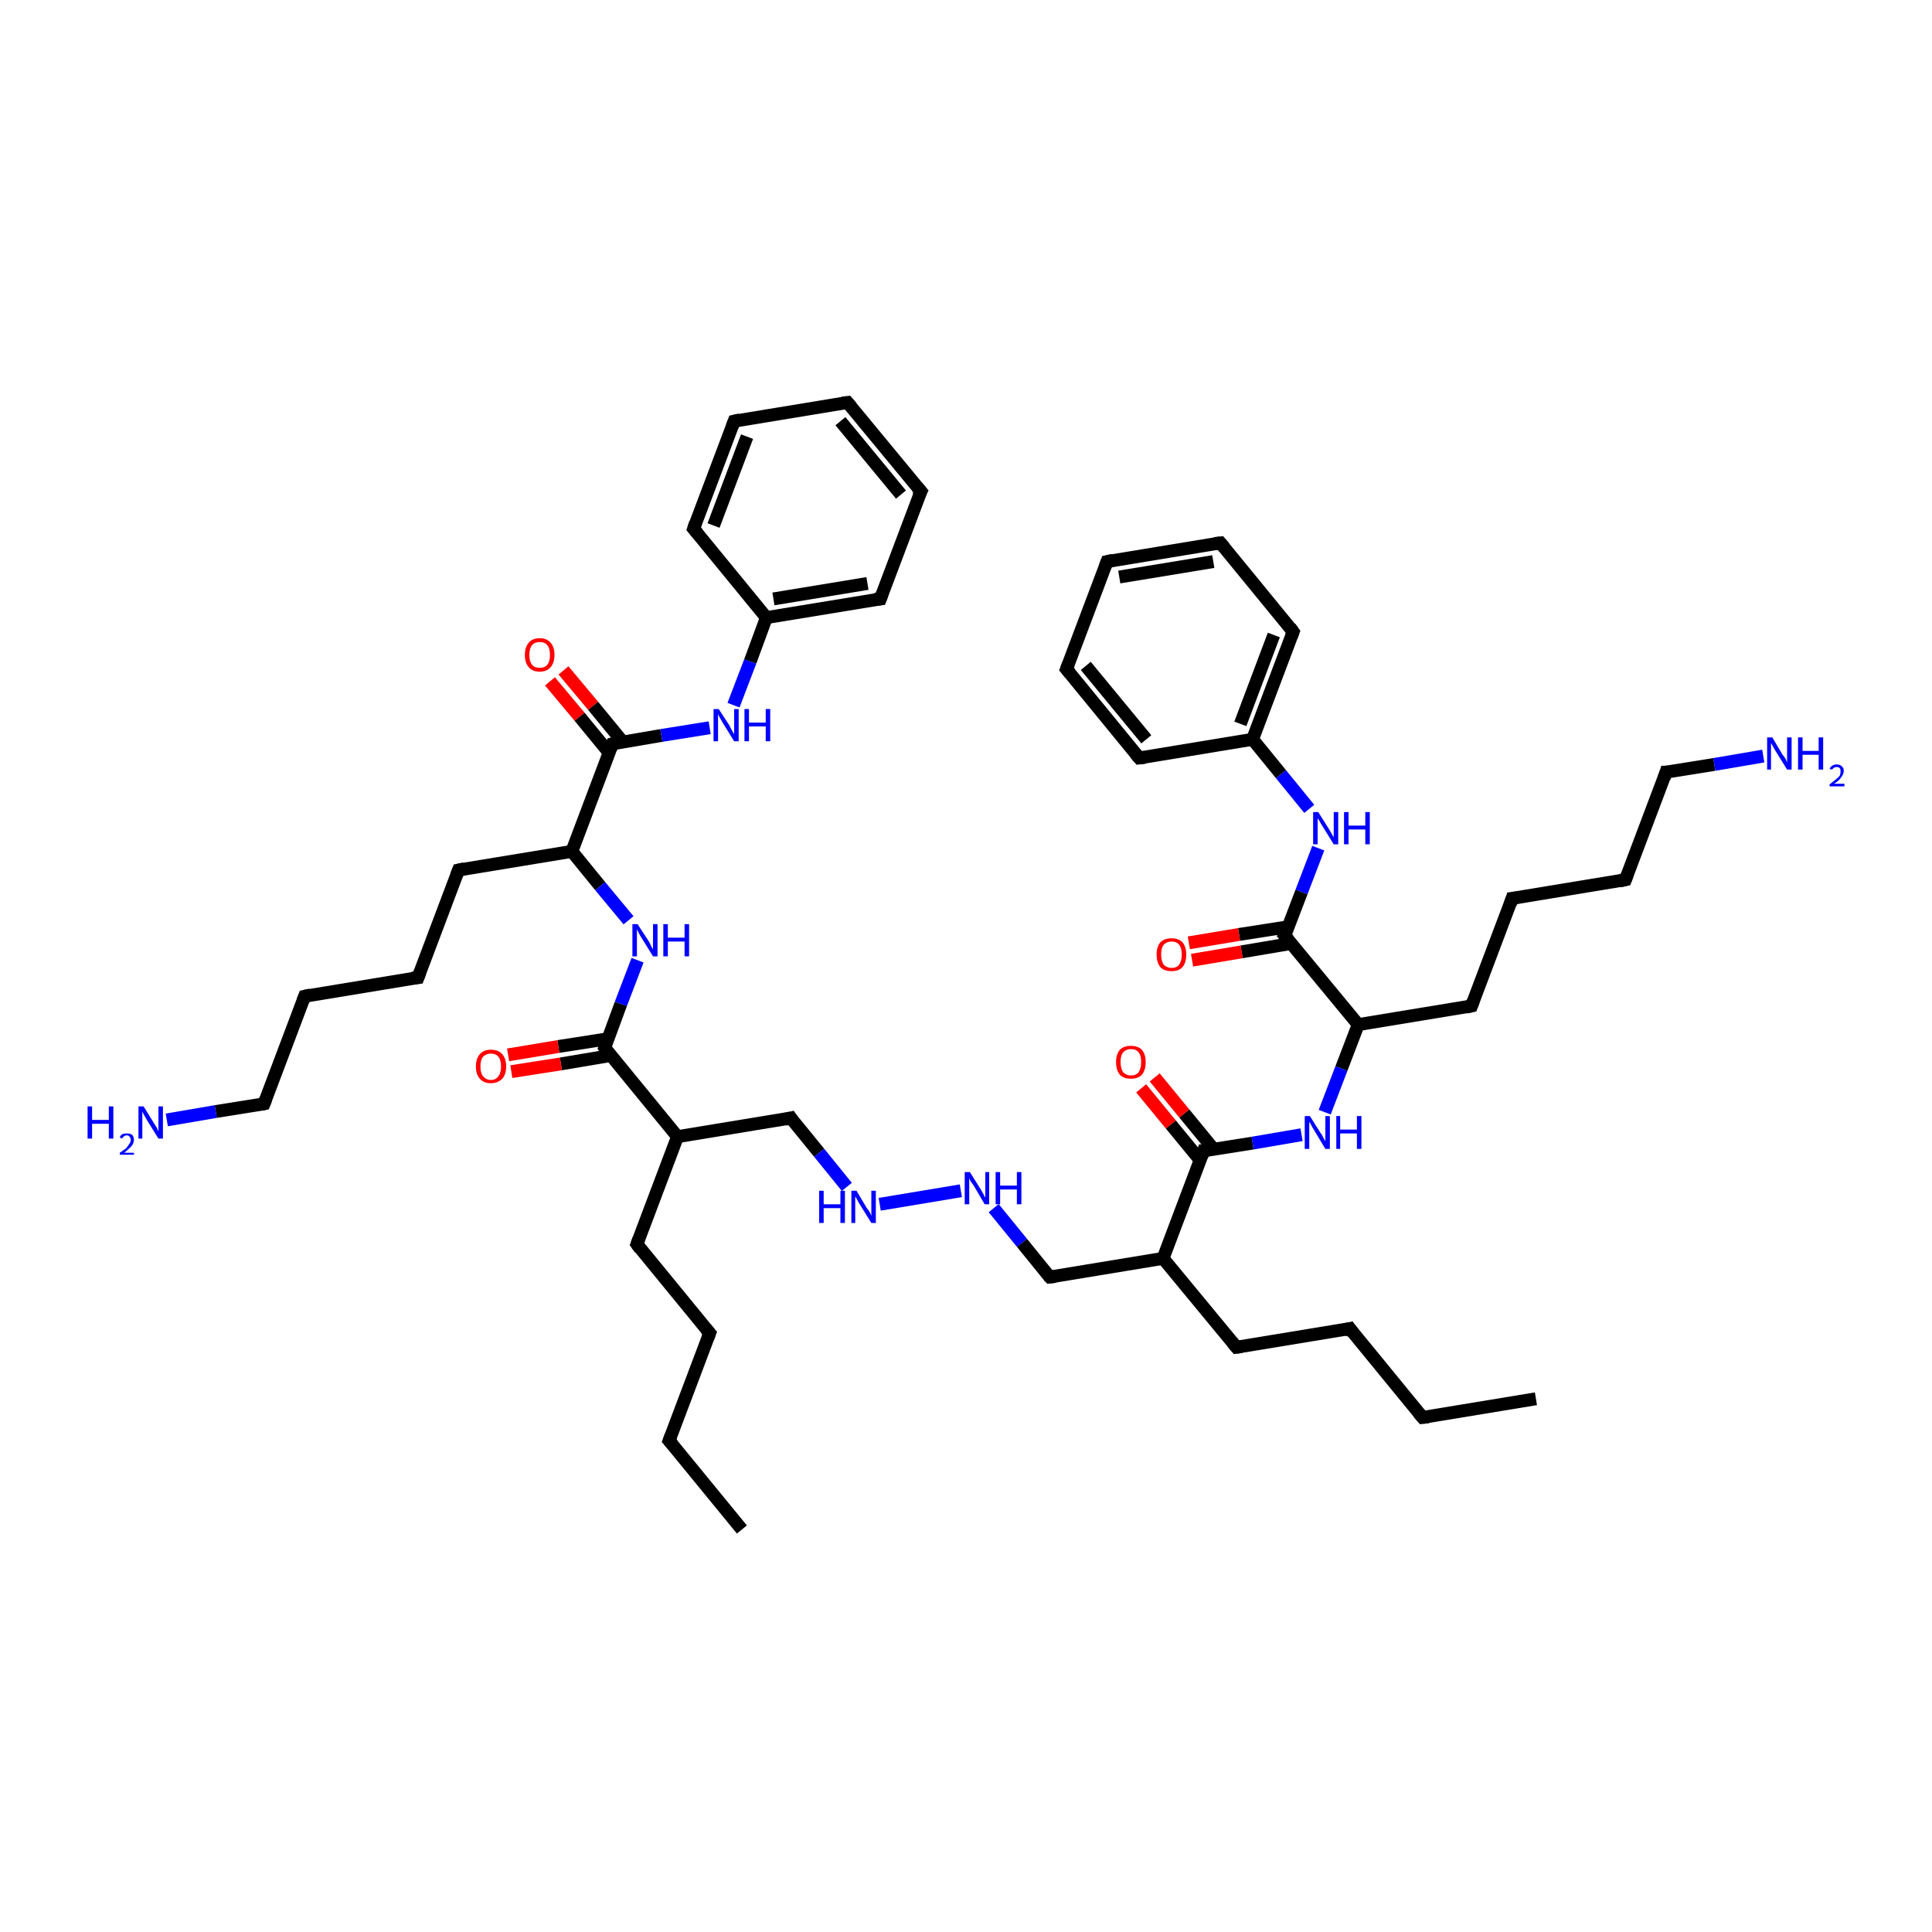 <?xml version='1.0' encoding='iso-8859-1'?>
<svg version='1.1' baseProfile='full'
              xmlns='http://www.w3.org/2000/svg'
                      xmlns:rdkit='http://www.rdkit.org/xml'
                      xmlns:xlink='http://www.w3.org/1999/xlink'
                  xml:space='preserve'
width='300px' height='300px' viewBox='0 0 300 300'>
<!-- END OF HEADER -->
<rect style='opacity:1.0;fill:#FFFFFF;stroke:none' width='300.0' height='300.0' x='0.0' y='0.0'> </rect>
<path class='bond-0 atom-0 atom-1' d='M 87.5,104.1 L 92.1,109.6' style='fill:none;fill-rule:evenodd;stroke:#FF0000;stroke-width:2.0px;stroke-linecap:butt;stroke-linejoin:miter;stroke-opacity:1' />
<path class='bond-0 atom-0 atom-1' d='M 92.1,109.6 L 96.7,115.2' style='fill:none;fill-rule:evenodd;stroke:#000000;stroke-width:2.0px;stroke-linecap:butt;stroke-linejoin:miter;stroke-opacity:1' />
<path class='bond-0 atom-0 atom-1' d='M 85.4,105.8 L 90.0,111.3' style='fill:none;fill-rule:evenodd;stroke:#FF0000;stroke-width:2.0px;stroke-linecap:butt;stroke-linejoin:miter;stroke-opacity:1' />
<path class='bond-0 atom-0 atom-1' d='M 90.0,111.3 L 94.6,116.9' style='fill:none;fill-rule:evenodd;stroke:#000000;stroke-width:2.0px;stroke-linecap:butt;stroke-linejoin:miter;stroke-opacity:1' />
<path class='bond-1 atom-1 atom-2' d='M 95.1,115.5 L 102.7,114.2' style='fill:none;fill-rule:evenodd;stroke:#000000;stroke-width:2.0px;stroke-linecap:butt;stroke-linejoin:miter;stroke-opacity:1' />
<path class='bond-1 atom-1 atom-2' d='M 102.7,114.2 L 110.2,113.0' style='fill:none;fill-rule:evenodd;stroke:#0000FF;stroke-width:2.0px;stroke-linecap:butt;stroke-linejoin:miter;stroke-opacity:1' />
<path class='bond-2 atom-2 atom-3' d='M 113.9,109.5 L 116.5,102.7' style='fill:none;fill-rule:evenodd;stroke:#0000FF;stroke-width:2.0px;stroke-linecap:butt;stroke-linejoin:miter;stroke-opacity:1' />
<path class='bond-2 atom-2 atom-3' d='M 116.5,102.7 L 119.0,95.9' style='fill:none;fill-rule:evenodd;stroke:#000000;stroke-width:2.0px;stroke-linecap:butt;stroke-linejoin:miter;stroke-opacity:1' />
<path class='bond-3 atom-3 atom-4' d='M 119.0,95.9 L 136.7,93.0' style='fill:none;fill-rule:evenodd;stroke:#000000;stroke-width:2.0px;stroke-linecap:butt;stroke-linejoin:miter;stroke-opacity:1' />
<path class='bond-3 atom-3 atom-4' d='M 120.1,93.0 L 134.7,90.6' style='fill:none;fill-rule:evenodd;stroke:#000000;stroke-width:2.0px;stroke-linecap:butt;stroke-linejoin:miter;stroke-opacity:1' />
<path class='bond-4 atom-4 atom-5' d='M 136.7,93.0 L 143.0,76.3' style='fill:none;fill-rule:evenodd;stroke:#000000;stroke-width:2.0px;stroke-linecap:butt;stroke-linejoin:miter;stroke-opacity:1' />
<path class='bond-5 atom-5 atom-6' d='M 143.0,76.3 L 131.6,62.5' style='fill:none;fill-rule:evenodd;stroke:#000000;stroke-width:2.0px;stroke-linecap:butt;stroke-linejoin:miter;stroke-opacity:1' />
<path class='bond-5 atom-5 atom-6' d='M 139.9,76.8 L 130.5,65.4' style='fill:none;fill-rule:evenodd;stroke:#000000;stroke-width:2.0px;stroke-linecap:butt;stroke-linejoin:miter;stroke-opacity:1' />
<path class='bond-6 atom-6 atom-7' d='M 131.6,62.5 L 114.0,65.4' style='fill:none;fill-rule:evenodd;stroke:#000000;stroke-width:2.0px;stroke-linecap:butt;stroke-linejoin:miter;stroke-opacity:1' />
<path class='bond-7 atom-7 atom-8' d='M 114.0,65.4 L 107.7,82.1' style='fill:none;fill-rule:evenodd;stroke:#000000;stroke-width:2.0px;stroke-linecap:butt;stroke-linejoin:miter;stroke-opacity:1' />
<path class='bond-7 atom-7 atom-8' d='M 116.0,67.8 L 110.8,81.6' style='fill:none;fill-rule:evenodd;stroke:#000000;stroke-width:2.0px;stroke-linecap:butt;stroke-linejoin:miter;stroke-opacity:1' />
<path class='bond-8 atom-1 atom-9' d='M 95.1,115.5 L 88.8,132.2' style='fill:none;fill-rule:evenodd;stroke:#000000;stroke-width:2.0px;stroke-linecap:butt;stroke-linejoin:miter;stroke-opacity:1' />
<path class='bond-9 atom-9 atom-10' d='M 88.8,132.2 L 93.2,137.6' style='fill:none;fill-rule:evenodd;stroke:#000000;stroke-width:2.0px;stroke-linecap:butt;stroke-linejoin:miter;stroke-opacity:1' />
<path class='bond-9 atom-9 atom-10' d='M 93.2,137.6 L 97.6,142.9' style='fill:none;fill-rule:evenodd;stroke:#0000FF;stroke-width:2.0px;stroke-linecap:butt;stroke-linejoin:miter;stroke-opacity:1' />
<path class='bond-10 atom-10 atom-11' d='M 99.0,149.1 L 96.4,155.9' style='fill:none;fill-rule:evenodd;stroke:#0000FF;stroke-width:2.0px;stroke-linecap:butt;stroke-linejoin:miter;stroke-opacity:1' />
<path class='bond-10 atom-10 atom-11' d='M 96.4,155.9 L 93.9,162.7' style='fill:none;fill-rule:evenodd;stroke:#000000;stroke-width:2.0px;stroke-linecap:butt;stroke-linejoin:miter;stroke-opacity:1' />
<path class='bond-11 atom-11 atom-12' d='M 94.4,161.3 L 86.7,162.5' style='fill:none;fill-rule:evenodd;stroke:#000000;stroke-width:2.0px;stroke-linecap:butt;stroke-linejoin:miter;stroke-opacity:1' />
<path class='bond-11 atom-11 atom-12' d='M 86.7,162.5 L 78.9,163.8' style='fill:none;fill-rule:evenodd;stroke:#FF0000;stroke-width:2.0px;stroke-linecap:butt;stroke-linejoin:miter;stroke-opacity:1' />
<path class='bond-11 atom-11 atom-12' d='M 94.8,163.9 L 87.1,165.2' style='fill:none;fill-rule:evenodd;stroke:#000000;stroke-width:2.0px;stroke-linecap:butt;stroke-linejoin:miter;stroke-opacity:1' />
<path class='bond-11 atom-11 atom-12' d='M 87.1,165.2 L 79.4,166.4' style='fill:none;fill-rule:evenodd;stroke:#FF0000;stroke-width:2.0px;stroke-linecap:butt;stroke-linejoin:miter;stroke-opacity:1' />
<path class='bond-12 atom-11 atom-13' d='M 93.9,162.7 L 105.2,176.5' style='fill:none;fill-rule:evenodd;stroke:#000000;stroke-width:2.0px;stroke-linecap:butt;stroke-linejoin:miter;stroke-opacity:1' />
<path class='bond-13 atom-13 atom-14' d='M 105.2,176.5 L 98.9,193.2' style='fill:none;fill-rule:evenodd;stroke:#000000;stroke-width:2.0px;stroke-linecap:butt;stroke-linejoin:miter;stroke-opacity:1' />
<path class='bond-14 atom-14 atom-15' d='M 98.9,193.2 L 110.2,207.0' style='fill:none;fill-rule:evenodd;stroke:#000000;stroke-width:2.0px;stroke-linecap:butt;stroke-linejoin:miter;stroke-opacity:1' />
<path class='bond-15 atom-15 atom-16' d='M 110.2,207.0 L 103.9,223.7' style='fill:none;fill-rule:evenodd;stroke:#000000;stroke-width:2.0px;stroke-linecap:butt;stroke-linejoin:miter;stroke-opacity:1' />
<path class='bond-16 atom-16 atom-17' d='M 103.9,223.7 L 115.2,237.5' style='fill:none;fill-rule:evenodd;stroke:#000000;stroke-width:2.0px;stroke-linecap:butt;stroke-linejoin:miter;stroke-opacity:1' />
<path class='bond-17 atom-13 atom-18' d='M 105.2,176.5 L 122.8,173.6' style='fill:none;fill-rule:evenodd;stroke:#000000;stroke-width:2.0px;stroke-linecap:butt;stroke-linejoin:miter;stroke-opacity:1' />
<path class='bond-18 atom-18 atom-19' d='M 122.8,173.6 L 127.2,179.0' style='fill:none;fill-rule:evenodd;stroke:#000000;stroke-width:2.0px;stroke-linecap:butt;stroke-linejoin:miter;stroke-opacity:1' />
<path class='bond-18 atom-18 atom-19' d='M 127.2,179.0 L 131.5,184.3' style='fill:none;fill-rule:evenodd;stroke:#0000FF;stroke-width:2.0px;stroke-linecap:butt;stroke-linejoin:miter;stroke-opacity:1' />
<path class='bond-19 atom-19 atom-20' d='M 136.6,187.0 L 149.2,184.9' style='fill:none;fill-rule:evenodd;stroke:#0000FF;stroke-width:2.0px;stroke-linecap:butt;stroke-linejoin:miter;stroke-opacity:1' />
<path class='bond-20 atom-20 atom-21' d='M 154.3,187.6 L 158.7,193.0' style='fill:none;fill-rule:evenodd;stroke:#0000FF;stroke-width:2.0px;stroke-linecap:butt;stroke-linejoin:miter;stroke-opacity:1' />
<path class='bond-20 atom-20 atom-21' d='M 158.7,193.0 L 163.0,198.3' style='fill:none;fill-rule:evenodd;stroke:#000000;stroke-width:2.0px;stroke-linecap:butt;stroke-linejoin:miter;stroke-opacity:1' />
<path class='bond-21 atom-21 atom-22' d='M 163.0,198.3 L 180.6,195.4' style='fill:none;fill-rule:evenodd;stroke:#000000;stroke-width:2.0px;stroke-linecap:butt;stroke-linejoin:miter;stroke-opacity:1' />
<path class='bond-22 atom-22 atom-23' d='M 180.6,195.4 L 186.9,178.7' style='fill:none;fill-rule:evenodd;stroke:#000000;stroke-width:2.0px;stroke-linecap:butt;stroke-linejoin:miter;stroke-opacity:1' />
<path class='bond-23 atom-23 atom-24' d='M 188.5,178.5 L 183.9,172.9' style='fill:none;fill-rule:evenodd;stroke:#000000;stroke-width:2.0px;stroke-linecap:butt;stroke-linejoin:miter;stroke-opacity:1' />
<path class='bond-23 atom-23 atom-24' d='M 183.9,172.9 L 179.3,167.3' style='fill:none;fill-rule:evenodd;stroke:#FF0000;stroke-width:2.0px;stroke-linecap:butt;stroke-linejoin:miter;stroke-opacity:1' />
<path class='bond-23 atom-23 atom-24' d='M 186.4,180.2 L 181.8,174.6' style='fill:none;fill-rule:evenodd;stroke:#000000;stroke-width:2.0px;stroke-linecap:butt;stroke-linejoin:miter;stroke-opacity:1' />
<path class='bond-23 atom-23 atom-24' d='M 181.8,174.6 L 177.2,169.0' style='fill:none;fill-rule:evenodd;stroke:#FF0000;stroke-width:2.0px;stroke-linecap:butt;stroke-linejoin:miter;stroke-opacity:1' />
<path class='bond-24 atom-23 atom-25' d='M 186.9,178.7 L 194.5,177.5' style='fill:none;fill-rule:evenodd;stroke:#000000;stroke-width:2.0px;stroke-linecap:butt;stroke-linejoin:miter;stroke-opacity:1' />
<path class='bond-24 atom-23 atom-25' d='M 194.5,177.5 L 202.1,176.2' style='fill:none;fill-rule:evenodd;stroke:#0000FF;stroke-width:2.0px;stroke-linecap:butt;stroke-linejoin:miter;stroke-opacity:1' />
<path class='bond-25 atom-25 atom-26' d='M 205.7,172.7 L 208.3,165.9' style='fill:none;fill-rule:evenodd;stroke:#0000FF;stroke-width:2.0px;stroke-linecap:butt;stroke-linejoin:miter;stroke-opacity:1' />
<path class='bond-25 atom-25 atom-26' d='M 208.3,165.9 L 210.9,159.1' style='fill:none;fill-rule:evenodd;stroke:#000000;stroke-width:2.0px;stroke-linecap:butt;stroke-linejoin:miter;stroke-opacity:1' />
<path class='bond-26 atom-26 atom-27' d='M 210.9,159.1 L 199.5,145.3' style='fill:none;fill-rule:evenodd;stroke:#000000;stroke-width:2.0px;stroke-linecap:butt;stroke-linejoin:miter;stroke-opacity:1' />
<path class='bond-27 atom-27 atom-28' d='M 200.1,143.9 L 192.4,145.1' style='fill:none;fill-rule:evenodd;stroke:#000000;stroke-width:2.0px;stroke-linecap:butt;stroke-linejoin:miter;stroke-opacity:1' />
<path class='bond-27 atom-27 atom-28' d='M 192.4,145.1 L 184.6,146.4' style='fill:none;fill-rule:evenodd;stroke:#FF0000;stroke-width:2.0px;stroke-linecap:butt;stroke-linejoin:miter;stroke-opacity:1' />
<path class='bond-27 atom-27 atom-28' d='M 200.5,146.5 L 192.8,147.8' style='fill:none;fill-rule:evenodd;stroke:#000000;stroke-width:2.0px;stroke-linecap:butt;stroke-linejoin:miter;stroke-opacity:1' />
<path class='bond-27 atom-27 atom-28' d='M 192.8,147.8 L 185.1,149.1' style='fill:none;fill-rule:evenodd;stroke:#FF0000;stroke-width:2.0px;stroke-linecap:butt;stroke-linejoin:miter;stroke-opacity:1' />
<path class='bond-28 atom-27 atom-29' d='M 199.5,145.3 L 202.1,138.5' style='fill:none;fill-rule:evenodd;stroke:#000000;stroke-width:2.0px;stroke-linecap:butt;stroke-linejoin:miter;stroke-opacity:1' />
<path class='bond-28 atom-27 atom-29' d='M 202.1,138.5 L 204.7,131.7' style='fill:none;fill-rule:evenodd;stroke:#0000FF;stroke-width:2.0px;stroke-linecap:butt;stroke-linejoin:miter;stroke-opacity:1' />
<path class='bond-29 atom-29 atom-30' d='M 203.3,125.6 L 198.9,120.2' style='fill:none;fill-rule:evenodd;stroke:#0000FF;stroke-width:2.0px;stroke-linecap:butt;stroke-linejoin:miter;stroke-opacity:1' />
<path class='bond-29 atom-29 atom-30' d='M 198.9,120.2 L 194.5,114.8' style='fill:none;fill-rule:evenodd;stroke:#000000;stroke-width:2.0px;stroke-linecap:butt;stroke-linejoin:miter;stroke-opacity:1' />
<path class='bond-30 atom-30 atom-31' d='M 194.5,114.8 L 200.8,98.1' style='fill:none;fill-rule:evenodd;stroke:#000000;stroke-width:2.0px;stroke-linecap:butt;stroke-linejoin:miter;stroke-opacity:1' />
<path class='bond-30 atom-30 atom-31' d='M 192.6,112.4 L 197.8,98.6' style='fill:none;fill-rule:evenodd;stroke:#000000;stroke-width:2.0px;stroke-linecap:butt;stroke-linejoin:miter;stroke-opacity:1' />
<path class='bond-31 atom-31 atom-32' d='M 200.8,98.1 L 189.5,84.3' style='fill:none;fill-rule:evenodd;stroke:#000000;stroke-width:2.0px;stroke-linecap:butt;stroke-linejoin:miter;stroke-opacity:1' />
<path class='bond-32 atom-32 atom-33' d='M 189.5,84.3 L 171.9,87.2' style='fill:none;fill-rule:evenodd;stroke:#000000;stroke-width:2.0px;stroke-linecap:butt;stroke-linejoin:miter;stroke-opacity:1' />
<path class='bond-32 atom-32 atom-33' d='M 188.4,87.2 L 173.8,89.6' style='fill:none;fill-rule:evenodd;stroke:#000000;stroke-width:2.0px;stroke-linecap:butt;stroke-linejoin:miter;stroke-opacity:1' />
<path class='bond-33 atom-33 atom-34' d='M 171.9,87.2 L 165.6,103.9' style='fill:none;fill-rule:evenodd;stroke:#000000;stroke-width:2.0px;stroke-linecap:butt;stroke-linejoin:miter;stroke-opacity:1' />
<path class='bond-34 atom-34 atom-35' d='M 165.6,103.9 L 176.9,117.7' style='fill:none;fill-rule:evenodd;stroke:#000000;stroke-width:2.0px;stroke-linecap:butt;stroke-linejoin:miter;stroke-opacity:1' />
<path class='bond-34 atom-34 atom-35' d='M 168.6,103.4 L 178.0,114.8' style='fill:none;fill-rule:evenodd;stroke:#000000;stroke-width:2.0px;stroke-linecap:butt;stroke-linejoin:miter;stroke-opacity:1' />
<path class='bond-35 atom-26 atom-36' d='M 210.9,159.1 L 228.5,156.2' style='fill:none;fill-rule:evenodd;stroke:#000000;stroke-width:2.0px;stroke-linecap:butt;stroke-linejoin:miter;stroke-opacity:1' />
<path class='bond-36 atom-36 atom-37' d='M 228.5,156.2 L 234.8,139.5' style='fill:none;fill-rule:evenodd;stroke:#000000;stroke-width:2.0px;stroke-linecap:butt;stroke-linejoin:miter;stroke-opacity:1' />
<path class='bond-37 atom-37 atom-38' d='M 234.8,139.5 L 252.4,136.6' style='fill:none;fill-rule:evenodd;stroke:#000000;stroke-width:2.0px;stroke-linecap:butt;stroke-linejoin:miter;stroke-opacity:1' />
<path class='bond-38 atom-38 atom-39' d='M 252.4,136.6 L 258.7,119.9' style='fill:none;fill-rule:evenodd;stroke:#000000;stroke-width:2.0px;stroke-linecap:butt;stroke-linejoin:miter;stroke-opacity:1' />
<path class='bond-39 atom-39 atom-40' d='M 258.7,119.9 L 266.2,118.7' style='fill:none;fill-rule:evenodd;stroke:#000000;stroke-width:2.0px;stroke-linecap:butt;stroke-linejoin:miter;stroke-opacity:1' />
<path class='bond-39 atom-39 atom-40' d='M 266.2,118.7 L 273.8,117.4' style='fill:none;fill-rule:evenodd;stroke:#0000FF;stroke-width:2.0px;stroke-linecap:butt;stroke-linejoin:miter;stroke-opacity:1' />
<path class='bond-40 atom-22 atom-41' d='M 180.6,195.4 L 192.0,209.2' style='fill:none;fill-rule:evenodd;stroke:#000000;stroke-width:2.0px;stroke-linecap:butt;stroke-linejoin:miter;stroke-opacity:1' />
<path class='bond-41 atom-41 atom-42' d='M 192.0,209.2 L 209.6,206.3' style='fill:none;fill-rule:evenodd;stroke:#000000;stroke-width:2.0px;stroke-linecap:butt;stroke-linejoin:miter;stroke-opacity:1' />
<path class='bond-42 atom-42 atom-43' d='M 209.6,206.3 L 220.9,220.1' style='fill:none;fill-rule:evenodd;stroke:#000000;stroke-width:2.0px;stroke-linecap:butt;stroke-linejoin:miter;stroke-opacity:1' />
<path class='bond-43 atom-43 atom-44' d='M 220.9,220.1 L 238.5,217.2' style='fill:none;fill-rule:evenodd;stroke:#000000;stroke-width:2.0px;stroke-linecap:butt;stroke-linejoin:miter;stroke-opacity:1' />
<path class='bond-44 atom-9 atom-45' d='M 88.8,132.2 L 71.2,135.1' style='fill:none;fill-rule:evenodd;stroke:#000000;stroke-width:2.0px;stroke-linecap:butt;stroke-linejoin:miter;stroke-opacity:1' />
<path class='bond-45 atom-45 atom-46' d='M 71.2,135.1 L 64.9,151.8' style='fill:none;fill-rule:evenodd;stroke:#000000;stroke-width:2.0px;stroke-linecap:butt;stroke-linejoin:miter;stroke-opacity:1' />
<path class='bond-46 atom-46 atom-47' d='M 64.9,151.8 L 47.3,154.7' style='fill:none;fill-rule:evenodd;stroke:#000000;stroke-width:2.0px;stroke-linecap:butt;stroke-linejoin:miter;stroke-opacity:1' />
<path class='bond-47 atom-47 atom-48' d='M 47.3,154.7 L 41.0,171.4' style='fill:none;fill-rule:evenodd;stroke:#000000;stroke-width:2.0px;stroke-linecap:butt;stroke-linejoin:miter;stroke-opacity:1' />
<path class='bond-48 atom-48 atom-49' d='M 41.0,171.4 L 33.5,172.6' style='fill:none;fill-rule:evenodd;stroke:#000000;stroke-width:2.0px;stroke-linecap:butt;stroke-linejoin:miter;stroke-opacity:1' />
<path class='bond-48 atom-48 atom-49' d='M 33.5,172.6 L 25.9,173.9' style='fill:none;fill-rule:evenodd;stroke:#0000FF;stroke-width:2.0px;stroke-linecap:butt;stroke-linejoin:miter;stroke-opacity:1' />
<path class='bond-49 atom-8 atom-3' d='M 107.7,82.1 L 119.0,95.9' style='fill:none;fill-rule:evenodd;stroke:#000000;stroke-width:2.0px;stroke-linecap:butt;stroke-linejoin:miter;stroke-opacity:1' />
<path class='bond-50 atom-35 atom-30' d='M 176.9,117.7 L 194.5,114.8' style='fill:none;fill-rule:evenodd;stroke:#000000;stroke-width:2.0px;stroke-linecap:butt;stroke-linejoin:miter;stroke-opacity:1' />
<path d='M 95.5,115.4 L 95.1,115.5 L 94.8,116.3' style='fill:none;stroke:#000000;stroke-width:2.0px;stroke-linecap:butt;stroke-linejoin:miter;stroke-opacity:1;' />
<path d='M 135.8,93.1 L 136.7,93.0 L 137.0,92.2' style='fill:none;stroke:#000000;stroke-width:2.0px;stroke-linecap:butt;stroke-linejoin:miter;stroke-opacity:1;' />
<path d='M 142.6,77.1 L 143.0,76.3 L 142.4,75.6' style='fill:none;stroke:#000000;stroke-width:2.0px;stroke-linecap:butt;stroke-linejoin:miter;stroke-opacity:1;' />
<path d='M 132.2,63.2 L 131.6,62.5 L 130.8,62.6' style='fill:none;stroke:#000000;stroke-width:2.0px;stroke-linecap:butt;stroke-linejoin:miter;stroke-opacity:1;' />
<path d='M 114.9,65.2 L 114.0,65.4 L 113.7,66.2' style='fill:none;stroke:#000000;stroke-width:2.0px;stroke-linecap:butt;stroke-linejoin:miter;stroke-opacity:1;' />
<path d='M 108.0,81.2 L 107.7,82.1 L 108.3,82.8' style='fill:none;stroke:#000000;stroke-width:2.0px;stroke-linecap:butt;stroke-linejoin:miter;stroke-opacity:1;' />
<path d='M 94.0,162.4 L 93.9,162.7 L 94.4,163.4' style='fill:none;stroke:#000000;stroke-width:2.0px;stroke-linecap:butt;stroke-linejoin:miter;stroke-opacity:1;' />
<path d='M 99.2,192.4 L 98.9,193.2 L 99.4,193.9' style='fill:none;stroke:#000000;stroke-width:2.0px;stroke-linecap:butt;stroke-linejoin:miter;stroke-opacity:1;' />
<path d='M 109.6,206.3 L 110.2,207.0 L 109.9,207.8' style='fill:none;stroke:#000000;stroke-width:2.0px;stroke-linecap:butt;stroke-linejoin:miter;stroke-opacity:1;' />
<path d='M 104.2,222.9 L 103.9,223.7 L 104.5,224.4' style='fill:none;stroke:#000000;stroke-width:2.0px;stroke-linecap:butt;stroke-linejoin:miter;stroke-opacity:1;' />
<path d='M 121.9,173.8 L 122.8,173.6 L 123.0,173.9' style='fill:none;stroke:#000000;stroke-width:2.0px;stroke-linecap:butt;stroke-linejoin:miter;stroke-opacity:1;' />
<path d='M 162.8,198.1 L 163.0,198.3 L 163.9,198.2' style='fill:none;stroke:#000000;stroke-width:2.0px;stroke-linecap:butt;stroke-linejoin:miter;stroke-opacity:1;' />
<path d='M 186.6,179.6 L 186.9,178.7 L 187.3,178.7' style='fill:none;stroke:#000000;stroke-width:2.0px;stroke-linecap:butt;stroke-linejoin:miter;stroke-opacity:1;' />
<path d='M 200.1,146.0 L 199.5,145.3 L 199.7,145.0' style='fill:none;stroke:#000000;stroke-width:2.0px;stroke-linecap:butt;stroke-linejoin:miter;stroke-opacity:1;' />
<path d='M 200.5,98.9 L 200.8,98.1 L 200.3,97.4' style='fill:none;stroke:#000000;stroke-width:2.0px;stroke-linecap:butt;stroke-linejoin:miter;stroke-opacity:1;' />
<path d='M 190.1,85.0 L 189.5,84.3 L 188.6,84.4' style='fill:none;stroke:#000000;stroke-width:2.0px;stroke-linecap:butt;stroke-linejoin:miter;stroke-opacity:1;' />
<path d='M 172.8,87.0 L 171.9,87.2 L 171.6,88.0' style='fill:none;stroke:#000000;stroke-width:2.0px;stroke-linecap:butt;stroke-linejoin:miter;stroke-opacity:1;' />
<path d='M 165.9,103.1 L 165.6,103.9 L 166.2,104.6' style='fill:none;stroke:#000000;stroke-width:2.0px;stroke-linecap:butt;stroke-linejoin:miter;stroke-opacity:1;' />
<path d='M 176.3,117.0 L 176.9,117.7 L 177.8,117.6' style='fill:none;stroke:#000000;stroke-width:2.0px;stroke-linecap:butt;stroke-linejoin:miter;stroke-opacity:1;' />
<path d='M 227.6,156.4 L 228.5,156.2 L 228.8,155.4' style='fill:none;stroke:#000000;stroke-width:2.0px;stroke-linecap:butt;stroke-linejoin:miter;stroke-opacity:1;' />
<path d='M 234.5,140.4 L 234.8,139.5 L 235.6,139.4' style='fill:none;stroke:#000000;stroke-width:2.0px;stroke-linecap:butt;stroke-linejoin:miter;stroke-opacity:1;' />
<path d='M 251.5,136.8 L 252.4,136.6 L 252.7,135.8' style='fill:none;stroke:#000000;stroke-width:2.0px;stroke-linecap:butt;stroke-linejoin:miter;stroke-opacity:1;' />
<path d='M 258.4,120.8 L 258.7,119.9 L 259.1,119.9' style='fill:none;stroke:#000000;stroke-width:2.0px;stroke-linecap:butt;stroke-linejoin:miter;stroke-opacity:1;' />
<path d='M 191.4,208.5 L 192.0,209.2 L 192.8,209.1' style='fill:none;stroke:#000000;stroke-width:2.0px;stroke-linecap:butt;stroke-linejoin:miter;stroke-opacity:1;' />
<path d='M 208.7,206.5 L 209.6,206.3 L 210.1,207.0' style='fill:none;stroke:#000000;stroke-width:2.0px;stroke-linecap:butt;stroke-linejoin:miter;stroke-opacity:1;' />
<path d='M 220.3,219.4 L 220.9,220.1 L 221.8,220.0' style='fill:none;stroke:#000000;stroke-width:2.0px;stroke-linecap:butt;stroke-linejoin:miter;stroke-opacity:1;' />
<path d='M 72.1,134.9 L 71.2,135.1 L 70.9,135.9' style='fill:none;stroke:#000000;stroke-width:2.0px;stroke-linecap:butt;stroke-linejoin:miter;stroke-opacity:1;' />
<path d='M 65.2,151.0 L 64.9,151.8 L 64.0,151.9' style='fill:none;stroke:#000000;stroke-width:2.0px;stroke-linecap:butt;stroke-linejoin:miter;stroke-opacity:1;' />
<path d='M 48.2,154.5 L 47.3,154.7 L 47.0,155.5' style='fill:none;stroke:#000000;stroke-width:2.0px;stroke-linecap:butt;stroke-linejoin:miter;stroke-opacity:1;' />
<path d='M 41.3,170.6 L 41.0,171.4 L 40.6,171.5' style='fill:none;stroke:#000000;stroke-width:2.0px;stroke-linecap:butt;stroke-linejoin:miter;stroke-opacity:1;' />
<path class='atom-0' d='M 81.5 101.7
Q 81.5 100.5, 82.1 99.8
Q 82.7 99.1, 83.8 99.1
Q 84.9 99.1, 85.5 99.8
Q 86.1 100.5, 86.1 101.7
Q 86.1 102.9, 85.5 103.6
Q 84.9 104.3, 83.8 104.3
Q 82.7 104.3, 82.1 103.6
Q 81.5 102.9, 81.5 101.7
M 83.8 103.7
Q 84.6 103.7, 85.0 103.2
Q 85.4 102.7, 85.4 101.7
Q 85.4 100.7, 85.0 100.2
Q 84.6 99.7, 83.8 99.7
Q 83.0 99.7, 82.6 100.2
Q 82.2 100.7, 82.2 101.7
Q 82.2 102.7, 82.6 103.2
Q 83.0 103.7, 83.8 103.7
' fill='#FF0000'/>
<path class='atom-2' d='M 111.6 110.1
L 113.3 112.7
Q 113.4 113.0, 113.7 113.5
Q 114.0 114.0, 114.0 114.0
L 114.0 110.1
L 114.7 110.1
L 114.7 115.1
L 114.0 115.1
L 112.2 112.2
Q 112.0 111.8, 111.8 111.5
Q 111.6 111.1, 111.5 110.9
L 111.5 115.1
L 110.8 115.1
L 110.8 110.1
L 111.6 110.1
' fill='#0000FF'/>
<path class='atom-2' d='M 115.6 110.1
L 116.3 110.1
L 116.3 112.2
L 118.9 112.2
L 118.9 110.1
L 119.6 110.1
L 119.6 115.1
L 118.9 115.1
L 118.9 112.8
L 116.3 112.8
L 116.3 115.1
L 115.6 115.1
L 115.6 110.1
' fill='#0000FF'/>
<path class='atom-10' d='M 99.0 143.5
L 100.7 146.1
Q 100.9 146.4, 101.1 146.9
Q 101.4 147.4, 101.4 147.4
L 101.4 143.5
L 102.1 143.5
L 102.1 148.5
L 101.4 148.5
L 99.6 145.6
Q 99.4 145.3, 99.2 144.9
Q 99.0 144.5, 98.9 144.3
L 98.9 148.5
L 98.2 148.5
L 98.2 143.5
L 99.0 143.5
' fill='#0000FF'/>
<path class='atom-10' d='M 103.0 143.5
L 103.7 143.5
L 103.7 145.6
L 106.3 145.6
L 106.3 143.5
L 107.0 143.5
L 107.0 148.5
L 106.3 148.5
L 106.3 146.2
L 103.7 146.2
L 103.7 148.5
L 103.0 148.5
L 103.0 143.5
' fill='#0000FF'/>
<path class='atom-12' d='M 73.9 165.6
Q 73.9 164.4, 74.5 163.7
Q 75.1 163.0, 76.2 163.0
Q 77.4 163.0, 78.0 163.7
Q 78.6 164.4, 78.6 165.6
Q 78.6 166.8, 78.0 167.5
Q 77.3 168.2, 76.2 168.2
Q 75.1 168.2, 74.5 167.5
Q 73.9 166.8, 73.9 165.6
M 76.2 167.7
Q 77.0 167.7, 77.4 167.1
Q 77.8 166.6, 77.8 165.6
Q 77.8 164.6, 77.4 164.1
Q 77.0 163.6, 76.2 163.6
Q 75.5 163.6, 75.0 164.1
Q 74.6 164.6, 74.6 165.6
Q 74.6 166.6, 75.0 167.1
Q 75.5 167.7, 76.2 167.7
' fill='#FF0000'/>
<path class='atom-19' d='M 127.2 184.9
L 127.9 184.9
L 127.9 187.0
L 130.5 187.0
L 130.5 184.9
L 131.2 184.9
L 131.2 189.9
L 130.5 189.9
L 130.5 187.6
L 127.9 187.6
L 127.9 189.9
L 127.2 189.9
L 127.2 184.9
' fill='#0000FF'/>
<path class='atom-19' d='M 133.0 184.9
L 134.6 187.6
Q 134.8 187.8, 135.1 188.3
Q 135.3 188.8, 135.3 188.8
L 135.3 184.9
L 136.0 184.9
L 136.0 189.9
L 135.3 189.9
L 133.5 187.0
Q 133.3 186.7, 133.1 186.3
Q 132.9 185.9, 132.8 185.8
L 132.8 189.9
L 132.2 189.9
L 132.2 184.9
L 133.0 184.9
' fill='#0000FF'/>
<path class='atom-20' d='M 150.6 182.0
L 152.3 184.7
Q 152.4 184.9, 152.7 185.4
Q 152.9 185.9, 153.0 185.9
L 153.0 182.0
L 153.6 182.0
L 153.6 187.0
L 152.9 187.0
L 151.2 184.1
Q 151.0 183.8, 150.7 183.4
Q 150.5 183.0, 150.5 182.9
L 150.5 187.0
L 149.8 187.0
L 149.8 182.0
L 150.6 182.0
' fill='#0000FF'/>
<path class='atom-20' d='M 154.6 182.0
L 155.3 182.0
L 155.3 184.1
L 157.9 184.1
L 157.9 182.0
L 158.6 182.0
L 158.6 187.0
L 157.9 187.0
L 157.9 184.7
L 155.3 184.7
L 155.3 187.0
L 154.6 187.0
L 154.6 182.0
' fill='#0000FF'/>
<path class='atom-24' d='M 173.3 164.9
Q 173.3 163.7, 173.9 163.0
Q 174.5 162.4, 175.6 162.4
Q 176.7 162.4, 177.3 163.0
Q 177.9 163.7, 177.9 164.9
Q 177.9 166.2, 177.3 166.9
Q 176.7 167.5, 175.6 167.5
Q 174.5 167.5, 173.9 166.9
Q 173.3 166.2, 173.3 164.9
M 175.6 167.0
Q 176.4 167.0, 176.8 166.5
Q 177.2 165.9, 177.2 164.9
Q 177.2 163.9, 176.8 163.4
Q 176.4 162.9, 175.6 162.9
Q 174.9 162.9, 174.4 163.4
Q 174.0 163.9, 174.0 164.9
Q 174.0 165.9, 174.4 166.5
Q 174.9 167.0, 175.6 167.0
' fill='#FF0000'/>
<path class='atom-25' d='M 203.4 173.3
L 205.1 176.0
Q 205.3 176.2, 205.5 176.7
Q 205.8 177.2, 205.8 177.2
L 205.8 173.3
L 206.5 173.3
L 206.5 178.4
L 205.8 178.4
L 204.0 175.4
Q 203.8 175.1, 203.6 174.7
Q 203.4 174.3, 203.3 174.2
L 203.3 178.4
L 202.6 178.4
L 202.6 173.3
L 203.4 173.3
' fill='#0000FF'/>
<path class='atom-25' d='M 207.5 173.3
L 208.1 173.3
L 208.1 175.4
L 210.7 175.4
L 210.7 173.3
L 211.4 173.3
L 211.4 178.4
L 210.7 178.4
L 210.7 176.0
L 208.1 176.0
L 208.1 178.4
L 207.5 178.4
L 207.5 173.3
' fill='#0000FF'/>
<path class='atom-28' d='M 179.6 148.2
Q 179.6 147.0, 180.2 146.3
Q 180.8 145.7, 181.9 145.7
Q 183.0 145.7, 183.6 146.3
Q 184.2 147.0, 184.2 148.2
Q 184.2 149.5, 183.6 150.2
Q 183.0 150.8, 181.9 150.8
Q 180.8 150.8, 180.2 150.2
Q 179.6 149.5, 179.6 148.2
M 181.9 150.3
Q 182.7 150.3, 183.1 149.8
Q 183.5 149.2, 183.5 148.2
Q 183.5 147.2, 183.1 146.7
Q 182.7 146.2, 181.9 146.2
Q 181.2 146.2, 180.7 146.7
Q 180.3 147.2, 180.3 148.2
Q 180.3 149.2, 180.7 149.8
Q 181.2 150.3, 181.9 150.3
' fill='#FF0000'/>
<path class='atom-29' d='M 204.7 126.1
L 206.4 128.8
Q 206.5 129.0, 206.8 129.5
Q 207.1 130.0, 207.1 130.0
L 207.1 126.1
L 207.8 126.1
L 207.8 131.1
L 207.1 131.1
L 205.3 128.2
Q 205.1 127.9, 204.9 127.5
Q 204.6 127.1, 204.6 127.0
L 204.6 131.1
L 203.9 131.1
L 203.9 126.1
L 204.7 126.1
' fill='#0000FF'/>
<path class='atom-29' d='M 208.7 126.1
L 209.4 126.1
L 209.4 128.2
L 212.0 128.2
L 212.0 126.1
L 212.7 126.1
L 212.7 131.1
L 212.0 131.1
L 212.0 128.8
L 209.4 128.8
L 209.4 131.1
L 208.7 131.1
L 208.7 126.1
' fill='#0000FF'/>
<path class='atom-40' d='M 275.2 114.5
L 276.8 117.2
Q 277.0 117.4, 277.3 117.9
Q 277.5 118.4, 277.5 118.4
L 277.5 114.5
L 278.2 114.5
L 278.2 119.5
L 277.5 119.5
L 275.7 116.6
Q 275.5 116.3, 275.3 115.9
Q 275.1 115.5, 275.0 115.4
L 275.0 119.5
L 274.4 119.5
L 274.4 114.5
L 275.2 114.5
' fill='#0000FF'/>
<path class='atom-40' d='M 279.2 114.5
L 279.9 114.5
L 279.9 116.6
L 282.4 116.6
L 282.4 114.5
L 283.1 114.5
L 283.1 119.5
L 282.4 119.5
L 282.4 117.2
L 279.9 117.2
L 279.9 119.5
L 279.2 119.5
L 279.2 114.5
' fill='#0000FF'/>
<path class='atom-40' d='M 284.1 119.4
Q 284.2 119.1, 284.5 118.9
Q 284.8 118.7, 285.2 118.7
Q 285.7 118.7, 286.0 119.0
Q 286.3 119.2, 286.3 119.7
Q 286.3 120.2, 285.9 120.7
Q 285.6 121.2, 284.8 121.7
L 286.4 121.7
L 286.4 122.1
L 284.1 122.1
L 284.1 121.8
Q 284.7 121.3, 285.1 121.0
Q 285.5 120.7, 285.7 120.4
Q 285.8 120.1, 285.8 119.8
Q 285.8 119.4, 285.7 119.3
Q 285.5 119.1, 285.2 119.1
Q 285.0 119.1, 284.8 119.2
Q 284.6 119.3, 284.5 119.5
L 284.1 119.4
' fill='#0000FF'/>
<path class='atom-49' d='M 13.6 171.8
L 14.3 171.8
L 14.3 173.9
L 16.9 173.9
L 16.9 171.8
L 17.6 171.8
L 17.6 176.8
L 16.9 176.8
L 16.9 174.5
L 14.3 174.5
L 14.3 176.8
L 13.6 176.8
L 13.6 171.8
' fill='#0000FF'/>
<path class='atom-49' d='M 18.6 176.6
Q 18.7 176.3, 19.0 176.1
Q 19.3 176.0, 19.7 176.0
Q 20.2 176.0, 20.5 176.2
Q 20.8 176.5, 20.8 177.0
Q 20.8 177.5, 20.4 178.0
Q 20.0 178.4, 19.3 179.0
L 20.8 179.0
L 20.8 179.3
L 18.6 179.3
L 18.6 179.0
Q 19.2 178.6, 19.6 178.3
Q 19.9 177.9, 20.1 177.6
Q 20.3 177.3, 20.3 177.0
Q 20.3 176.7, 20.1 176.5
Q 20.0 176.3, 19.7 176.3
Q 19.4 176.3, 19.2 176.5
Q 19.1 176.6, 18.9 176.8
L 18.6 176.6
' fill='#0000FF'/>
<path class='atom-49' d='M 22.3 171.8
L 23.9 174.4
Q 24.1 174.7, 24.4 175.2
Q 24.6 175.7, 24.6 175.7
L 24.6 171.8
L 25.3 171.8
L 25.3 176.8
L 24.6 176.8
L 22.8 173.9
Q 22.6 173.5, 22.4 173.2
Q 22.2 172.8, 22.1 172.6
L 22.1 176.8
L 21.5 176.8
L 21.5 171.8
L 22.3 171.8
' fill='#0000FF'/>
</svg>

